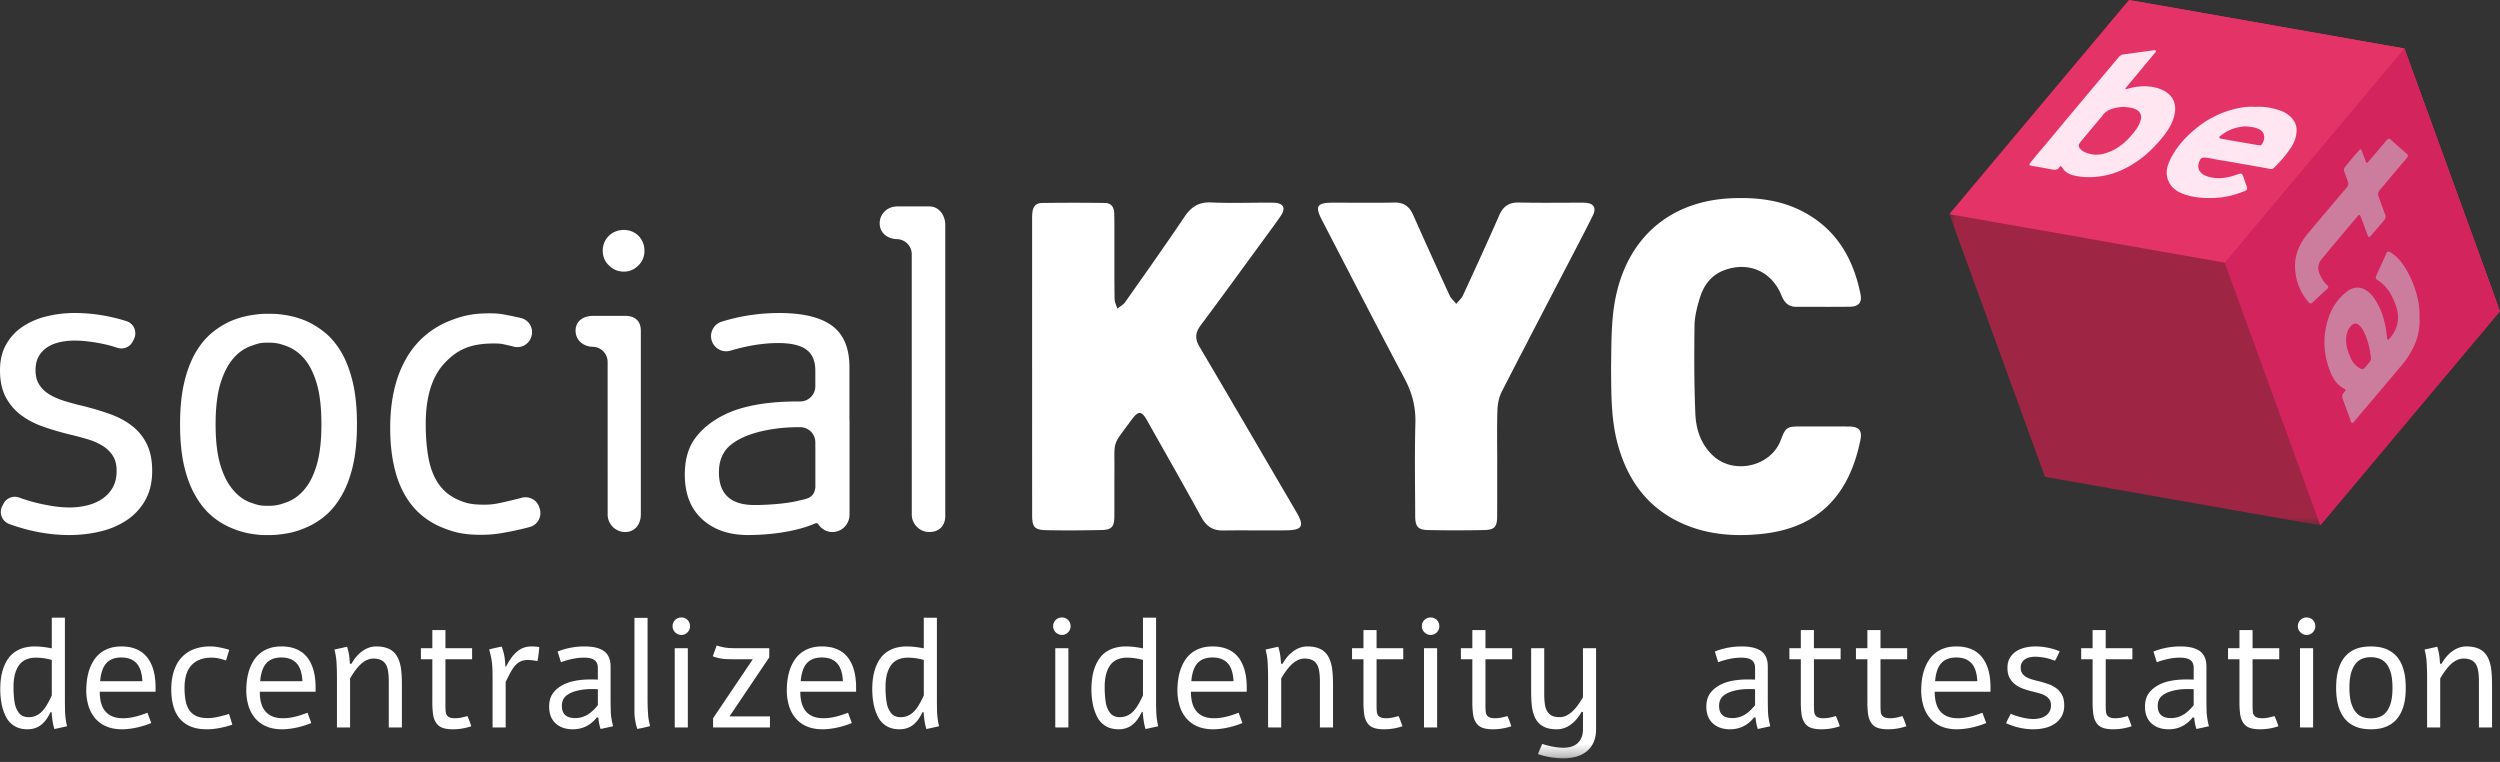 <svg width="210" height="64" xmlns="http://www.w3.org/2000/svg" xmlns:xlink="http://www.w3.org/1999/xlink"><rect width="100%" height="100%" fill="#333333" stroke="none"/><defs><path id="a" d="M0 0h46.253v44.134H0z"/><path id="c" d="M0 0h31.158v26.145H0z"/><path id="e" d="M0 63.7h210V0H0z"/></defs><g fill="none" fill-rule="evenodd"><path d="M6.297 26.293c.938 0 1.879.098 2.822.292.524.108 1.027.24 1.51.393a1.071 1.071 0 0 1 .626 1.494c-.034.072-.07.143-.105.214-.241.475-.796.696-1.302.527l-.111-.037a10.22 10.22 0 0 0-1.098-.292c-.384-.08-.778-.146-1.184-.197a9.507 9.507 0 0 0-1.193-.077c-.423 0-.832.042-1.226.128a3.165 3.165 0 0 0-1.047.42 2.223 2.223 0 0 0-.73.764c-.182.315-.274.707-.274 1.175 0 .481.103.884.31 1.21.205.326.486.598.84.815.354.218.77.4 1.244.549.474.149.98.286 1.518.412.835.206 1.613.437 2.334.695.72.257 1.344.592 1.87 1.004.526.411.938.92 1.235 1.527.298.606.447 1.355.447 2.247 0 .938-.187 1.745-.558 2.42a4.863 4.863 0 0 1-1.51 1.672c-.635.44-1.376.767-2.222.978-.847.212-1.75.318-2.711.318-.503 0-1.021-.032-1.553-.095a14.63 14.63 0 0 1-1.578-.274 15.712 15.712 0 0 1-1.868-.555 1.076 1.076 0 0 1-.602-1.49l.016-.032.098-.19a1.07 1.07 0 0 1 1.315-.513 13.696 13.696 0 0 0 1.65.49c.446.102.886.185 1.32.248.436.063.853.094 1.253.094.504 0 .993-.057 1.468-.171a3.947 3.947 0 0 0 1.269-.54 2.79 2.79 0 0 0 .892-.953c.223-.389.335-.858.335-1.407 0-.515-.106-.937-.318-1.27a2.686 2.686 0 0 0-.849-.832 5.086 5.086 0 0 0-1.244-.549 26.959 26.959 0 0 0-1.5-.403c-.802-.194-1.56-.417-2.274-.669a6.74 6.74 0 0 1-1.87-.986 4.503 4.503 0 0 1-1.27-1.51C.157 32.736 0 31.99 0 31.096c0-.834.172-1.555.515-2.161a4.373 4.373 0 0 1 1.381-1.493 6.263 6.263 0 0 1 2.007-.866 9.893 9.893 0 0 1 2.394-.284M22.5 28.783c-.651 0-.835.072-1.412.278-.578.205-1.085.566-1.519 1.08-.446.527-.8 1.23-1.064 2.11-.263.882-.394 2.014-.394 3.398 0 1.372.131 2.502.394 3.388.263.887.618 1.588 1.064 2.102.434.526.94.89 1.519 1.09.577.2.76.26 1.413.26.663 0 .915-.072 1.504-.272.59-.2 1.107-.563 1.553-1.09.446-.515.798-1.215 1.055-2.102.257-.886.386-2.016.386-3.388 0-1.384-.129-2.516-.386-3.398-.257-.88-.61-1.583-1.055-2.11-.446-.515-.964-.875-1.553-1.08-.589-.206-.84-.266-1.504-.266m0-2.423c.56 0 .77.003 1.375.09a7.39 7.39 0 0 1 1.785.488 6.886 6.886 0 0 1 1.656 1.02c.52.43.98.987 1.38 1.674.4.697.715 1.536.945 2.513.228.978.343 2.142.343 3.492s-.115 2.513-.343 3.491c-.23.979-.544 1.81-.944 2.497-.4.698-.861 1.264-1.381 1.698a6.334 6.334 0 0 1-1.656 1.012 6.956 6.956 0 0 1-1.785.507c-.606.086-.804.104-1.364.104-.55 0-.704-.006-1.305-.092a6.957 6.957 0 0 1-1.775-.506 6.201 6.201 0 0 1-1.648-1.013c-.514-.434-.972-1-1.372-1.698-.4-.686-.715-1.519-.944-2.496-.228-.979-.343-2.142-.343-3.492s.115-2.514.343-3.492c.23-.978.544-1.815.944-2.513.4-.687.858-1.244 1.372-1.673a6.732 6.732 0 0 1 1.648-1.02 7.402 7.402 0 0 1 1.767-.49c.595-.086.741-.101 1.302-.101M45.34 42.74c.2.648-.17 1.342-.825 1.523-.54.148-1.098.278-1.676.389-1.013.194-1.534.27-2.438.27-1.373 0-2.174-.178-3.181-.579-1.007-.4-1.839-.983-2.496-1.75-.658-.766-1.147-1.707-1.467-2.822-.32-1.115-.48-2.388-.48-3.818 0-1.555.197-2.934.591-4.135.395-1.2.967-2.21 1.716-3.028a7.248 7.248 0 0 1 2.745-1.862c1.081-.423 1.916-.607 3.289-.607.698 0 .974.044 1.695.187.317.063.636.133.957.21.677.163 1.073.87.869 1.535l-.015.05a1.22 1.22 0 0 1-1.485.812 15.13 15.13 0 0 0-.523-.128c-.51-.114-.609-.134-1.17-.134-1.944 0-3.053.526-4.106 1.653-1.052 1.126-1.578 2.828-1.578 5.104 0 1.064.077 2.016.231 2.857.155.84.43 1.555.824 2.144.395.59.932 1.038 1.613 1.347.68.31 1.172.434 2.225.434.686 0 .977-.059 1.772-.236.454-.102.924-.217 1.41-.346a1.212 1.212 0 0 1 1.467.814l.036.115ZM78.066 17.34H75.37c-.815 0-1.476.601-1.476 1.416 0 .794.63 1.297 1.416 1.33l.005.001c.705 0 1.279.577 1.272 1.282l.002 21.846c0 .815.661 1.476 1.476 1.476s1.336-.522 1.336-1.336v-24.46c0-.814-.521-1.555-1.336-1.555M67.005 42.074c-1.018.248-2.602.348-3.631.348-1.99 0-2.985-.915-2.985-2.746 0-1.018.346-1.798 1.038-2.342.692-.543 1.667-.94 2.925-1.192a14.031 14.031 0 0 1 2.78-.257h.091c.698 0 1.264.567 1.264 1.265v.535h.004v3.257c-.112.946-.781.96-1.486 1.132m4.348-6.8V30.84c0-1.704-.555-2.91-1.665-3.62-.972-.618-2.38-.926-4.22-.926-1.673 0-3.287.241-4.844.725a1.272 1.272 0 0 0 .751 2.431c1.429-.423 2.759-.634 3.99-.634 1.074 0 1.864.182 2.367.549.503.366.755.96.755 1.784v1.302c0 .706-.577 1.279-1.282 1.272h-.193c-2.757 0-4.902.418-6.434 1.252-.973.526-1.725 1.173-2.257 1.94-.532.765-.798 1.75-.798 2.95 0 1.613.487 2.863 1.459 3.749.972.886 2.259 1.33 3.86 1.33 1.539 0 3.87-.216 5.6-.962.127-.054.202-.033.272.017.254.414.7.692 1.212.692.792 0 1.435-.66 1.435-1.476v-7.852c0-.03-.007-.059-.008-.09M52.519 26.532h-2.695c-.815 0-1.476.43-1.476 1.244 0 .794.632 1.322 1.418 1.355h.003c.706 0 1.279.577 1.272 1.283l.002 12.801c0 .815.661 1.476 1.476 1.476s1.311-.66 1.311-1.476V27.776c0-.814-.496-1.244-1.311-1.244M52.406 22.816c.468 0 .876-.173 1.223-.52.336-.336.504-.749.504-1.238 0-.48-.168-.897-.504-1.254a1.726 1.726 0 0 0-1.223-.489c-.49 0-.908.163-1.254.489a1.71 1.71 0 0 0-.52 1.254c0 .5.173.912.52 1.238.346.347.764.52 1.254.52M86.697 30.754l.001-12.056c0-.279-.007-.56.022-.835.053-.524.297-.806.815-.813 1.757-.023 3.515-.024 5.272 0 .522.007.772.315.788.883.023.786.013 1.574.014 2.361.003 1.608-.007 3.216.016 4.822.004.272.15.54.23.811.22-.177.495-.315.651-.537 1.683-2.387 3.37-4.772 5.002-7.194.56-.83 1.2-1.238 2.234-1.19 1.557.071 3.12.018 4.68.018.198 0 .395-.002.591.006.811.037 1.023.443.557 1.123-.501.731-1.032 1.44-1.556 2.156-1.715 2.343-3.421 4.694-5.158 7.022-.453.606-.497 1.122-.102 1.79 2.73 4.618 5.428 9.256 8.138 13.886.689 1.176.522 1.52-.825 1.541-1.773.027-3.548-.015-5.322.014-.879.015-1.416-.357-1.835-1.121-1.482-2.704-3.014-5.383-4.526-8.07-.032-.058-.063-.116-.097-.172-.398-.655-.655-.673-1.13-.078a3.13 3.13 0 0 0-.09.119c-1.692 2.323-1.436 1.61-1.456 4.394-.01 1.263.004 2.526-.007 3.789-.006.817-.228 1.08-1.047 1.098-1.543.035-3.087.045-4.63.015-1.034-.02-1.226-.252-1.227-1.284-.004-4.166-.002-8.332-.002-12.498h-.001ZM135.331 30.763c.036-1.997-.01-3.998.423-5.972 1.084-4.941 4.623-7.923 9.702-8.138 2.08-.088 4.107.137 5.982 1.117 2.808 1.47 4.233 3.924 4.841 6.926.147.722-.152 1.06-.898 1.069-1.494.02-2.988.002-4.483.009-.678.003-1.02-.374-1.26-.968-.81-2-2.724-2.849-4.745-2.13-1.136.403-1.782 1.275-2.113 2.369-.226.747-.43 1.535-.44 2.308-.035 2.473-.034 4.95.07 7.42.055 1.287.457 2.519 1.442 3.465 1.736 1.67 4.88.98 5.73-1.259.418-1.097.5-1.156 1.69-1.157 1.346 0 2.693-.006 4.04.006.835.007 1.127.322.962 1.136-.958 4.722-3.613 7.445-8.437 7.9-2.094.199-4.172.065-6.154-.736-3.122-1.26-4.927-3.643-5.794-6.818-.533-1.954-.538-3.956-.557-5.956-.003-.197 0-.394 0-.59M125.763 38.887c0 1.492.005 2.984-.002 4.477-.004.886-.21 1.141-1.086 1.16-1.576.032-3.153.033-4.728 0-.845-.017-1.068-.294-1.07-1.184-.009-2.607-.053-5.216.015-7.821.035-1.343-.27-2.52-.9-3.703-2.349-4.417-4.633-8.868-6.937-13.309-.618-1.19-.442-1.48.892-1.482 1.725-.003 3.45.026 5.173-.011.813-.018 1.275.338 1.59 1.049a527.598 527.598 0 0 0 3.064 6.768c.12.26.367.461.554.69.19-.232.436-.438.558-.701 1.03-2.234 2.057-4.47 3.044-6.723.334-.762.818-1.104 1.664-1.085 1.74.04 3.481.011 5.222.014.197 0 .397 0 .589.038.515.104.67.468.399 1.023-.453.928-.932 1.844-1.409 2.761-2.087 4.018-4.188 8.028-6.25 12.058-.236.462-.345 1.03-.362 1.554-.048 1.474-.017 2.951-.017 4.427h-.003Z" fill="#FFF"/><g transform="translate(163.747)"><mask id="b" fill="#fff"><use xlink:href="#a"/></mask><path fill="#9E2544" mask="url(#b)" d="m38.22 4.078 8.033 22.067-15.095 17.989L8.03 40.056 0 17.989 15.094 0 38.22 4.077v.001z"/></g><g transform="translate(178.842)"><mask id="d" fill="#fff"><use xlink:href="#c"/></mask><path fill="#E43366" mask="url(#d)" d="m23.127 4.078 8.031 22.067-23.127-4.079L0 0l23.126 4.077v.001z"/></g><path fill="#E43366" d="m201.967 4.078-15.095 17.989-23.125-4.078L178.84 0z"/><path fill="#D3245E" d="m201.968 4.078 8.031 22.067-15.094 17.989-8.033-22.067 15.095-17.988z"/><path d="M178.401 8.973c-.14.015-.294.024-.446.047-.532.084-1.035.223-1.36.71-.076.115-.178.213-.267.32-.522.624-1.047 1.245-1.563 1.873-.214.26-.193.439.06.663.08.072.174.136.272.182.489.226 1 .284 1.524.164.976-.223 1.743-.782 2.386-1.525.34-.394.668-.8.81-1.318.105-.383-.028-.7-.378-.887-.32-.171-.677-.178-1.038-.229m.141-1.47c.364-.09.71-.193 1.066-.228.698-.07 1.385-.013 2.027.28.88.4 1.229 1.147 1.018 2.093-.164.735-.56 1.353-1.029 1.92-.57.692-1.197 1.333-1.928 1.859-1.092.784-2.29 1.317-3.643 1.43-.65.054-1.303.026-1.944-.142a1.438 1.438 0 0 1-.896-.66c-.071-.116-.136-.132-.206-.023-.178.277-.43.245-.7.193a80.95 80.95 0 0 0-1.666-.302c-.189-.033-.22-.082-.093-.244.488-.625 1.01-1.22 1.516-1.827.996-1.194 1.99-2.388 2.989-3.58.98-1.168 1.964-2.332 2.944-3.5a.585.585 0 0 1 .398-.204c.822-.111 1.643-.227 2.464-.34.077-.01.18-.047.227.027.059.095-.046.156-.1.22-.778.935-1.557 1.87-2.334 2.806-.046.054-.111.1-.11.222M188.653 10.615c-.825.041-1.522.297-2.125.792-.05.04-.121.08-.104.155.019.075.103.078.163.09.367.07.734.134 1.102.198.683.118 1.366.235 2.05.351.089.016.184.021.242-.06.29-.4.341-.992-.204-1.28-.368-.193-.774-.203-1.124-.246m.764-1.635c.675-.056 1.317.06 1.946.246.54.161 1.003.437 1.324.923.249.377.262.787.19 1.205-.107.62-.462 1.12-.836 1.602-.306.394-.64.763-.996 1.114a.383.383 0 0 1-.375.114c-1.492-.268-2.985-.537-4.481-.785-.346-.057-.684-.159-1.04-.164-.169-.003-.272.061-.349.209-.343.655-.041 1.16.606 1.37.808.265 1.612.157 2.397-.115.528-.182.523-.194.7.33.073.216.146.431.225.644.066.175.027.293-.154.368-.836.34-1.698.562-2.604.588-.75.022-1.496-.012-2.224-.223-.636-.186-1.214-.463-1.54-1.08-.337-.636-.213-1.28.073-1.884.495-1.045 1.258-1.886 2.142-2.618a8.178 8.178 0 0 1 3.459-1.71c.51-.113 1.026-.182 1.537-.134" fill="#FFE6F0"/><path d="M199.161 30.053c-.087-.771-.265-1.519-.614-2.219a1.533 1.533 0 0 0-.35-.492c-.25-.22-.457-.224-.695.012-.224.222-.334.504-.39.809-.128.694.082 1.327.362 1.945.135.296.327.547.6.732.35.238.449.223.715-.113.083-.103.163-.209.251-.308a.44.44 0 0 0 .121-.366m4.08-3.35c.072 1.603-.58 2.882-1.544 4.033-1.278 1.526-2.569 3.041-3.855 4.561l-.014.019c-.077.073-.126.213-.242.2-.128-.014-.121-.166-.157-.263-.208-.556-.406-1.117-.615-1.672-.086-.227-.108-.416.085-.618.2-.21.173-.222-.073-.362-.519-.297-.834-.77-1.053-1.308-.633-1.553-.695-3.13-.136-4.716a4.601 4.601 0 0 1 1.444-2.042c.743-.612 1.59-.464 2.249.388.578.747.87 1.616 1.056 2.53.059.291.084.587.126.88.01.066-.015.16.067.186.076.022.123-.057.167-.108.342-.39.576-.836.656-1.353.123-.797-.154-1.507-.498-2.2a3.236 3.236 0 0 0-1.186-1.329c-.154-.098-.191-.2-.114-.368.29-.624.57-1.25.854-1.878.075-.168.18-.19.333-.094.411.255.752.588 1.026.98a8.108 8.108 0 0 1 1.38 3.55c.048.344.05.686.043.984M192.783 22.385c-.017-1.121.458-2.04 1.158-2.869 1.052-1.246 2.103-2.494 3.16-3.737.158-.186.207-.36.104-.594-.113-.256-.19-.529-.288-.793-.043-.12-.04-.223.042-.329.388-.499.8-.979 1.221-1.45.117-.132.176-.042.216.063.108.276.206.557.313.833.088.224.113.223.268.04.494-.583.992-1.163 1.483-1.75.138-.163.243-.19.417-.027.408.385.838.749 1.263 1.116.155.134.163.233.019.401-.758.883-1.494 1.783-2.252 2.665-.163.19-.178.361-.098.577.181.483.346.972.535 1.452.086.219.048.385-.101.556-.366.416-.723.84-1.084 1.26-.144.168-.205.159-.283-.051-.181-.484-.354-.969-.535-1.452-.113-.3-.148-.308-.352-.07a337.312 337.312 0 0 0-2.964 3.533c-.31.378-.37.794-.176 1.25.153.356.348.683.632.948.129.12.124.204-.007.321-.406.365-.808.736-1.201 1.114-.16.153-.269.105-.387-.038-.711-.862-1.086-1.848-1.103-2.969" fill="#CC7D9D"/><path d="M4.35 58.411v-2.977a5.226 5.226 0 0 0-1.33-.192c-.347 0-.644.063-.894.189a1.43 1.43 0 0 0-.586.531c-.14.229-.243.484-.307.766a4.292 4.292 0 0 0-.096.947 8.158 8.158 0 0 0 .073 1.22c.028.211.072.391.132.54.06.15.134.29.224.417.09.128.206.225.349.291.143.066.308.1.496.1.452 0 .845-.182 1.178-.545.24-.265.493-.693.762-1.287Zm0-6.524h1.102v6.704c0 .75.01 1.244.032 1.478.021.291.07.602.147.936l-1.063.236a4.845 4.845 0 0 1-.16-.723 6.349 6.349 0 0 1-.07-.692h-.096c-.222.461-.467.8-.736 1.019-.325.277-.726.415-1.204.415-.418 0-.779-.09-1.082-.272a1.87 1.87 0 0 1-.707-.758 4.055 4.055 0 0 1-.372-1.07 6.476 6.476 0 0 1-.118-1.286c0-.53.054-1.006.163-1.428.109-.423.276-.797.503-1.124.226-.327.529-.579.909-.755.38-.177.826-.266 1.338-.266.4 0 .873.053 1.415.16v-2.574ZM11.96 57.22c-.035-.691-.2-1.196-.497-1.514-.297-.318-.72-.477-1.271-.477-.55 0-.97.16-1.258.477-.288.318-.462.823-.522 1.515h3.547Zm.748 3.515a7.576 7.576 0 0 1-1.335.404c-.416.08-.788.121-1.117.121-.503 0-.943-.08-1.32-.24A2.516 2.516 0 0 1 8 60.346a2.891 2.891 0 0 1-.563-1.04 4.463 4.463 0 0 1-.19-1.335c0-.3.022-.598.065-.897.042-.298.11-.583.204-.854.094-.272.217-.524.369-.76.151-.234.336-.437.554-.607.218-.171.47-.305.762-.404.29-.098.62-.147.992-.147.952 0 1.669.298 2.151.893.483.596.724 1.448.724 2.558v.352H8.38c0 .359.038.676.115.951.077.275.196.508.356.698.16.19.362.334.608.432.246.098.537.147.874.147.188 0 .374-.014.56-.041a5.33 5.33 0 0 0 .541-.11 6.3 6.3 0 0 0 .503-.15c.16-.055.31-.108.45-.16l.321.864ZM19.516 60.87c-.333.115-.688.21-1.066.282a5.717 5.717 0 0 1-1.072.109c-.513 0-.957-.075-1.332-.224a2.35 2.35 0 0 1-.932-.654 2.746 2.746 0 0 1-.547-1.053c-.12-.416-.18-.89-.18-1.424 0-.58.074-1.095.222-1.543.147-.448.36-.826.64-1.13a2.7 2.7 0 0 1 1.024-.695 3.747 3.747 0 0 1 1.374-.237c.26 0 .525.026.793.08.27.054.542.12.82.202l-.275.896a6.785 6.785 0 0 0-.618-.173 2.735 2.735 0 0 0-.6-.064c-.725 0-1.283.21-1.676.631-.393.42-.59 1.055-.59 1.904 0 .398.03.753.087 1.067.058.313.16.58.307.8.148.22.348.387.602.503.254.115.577.172.97.172.256 0 .532-.032.83-.099.296-.066.611-.148.944-.246l.275.896ZM25.402 57.22c-.034-.691-.2-1.196-.496-1.514-.297-.318-.72-.477-1.271-.477-.551 0-.97.16-1.259.477-.287.318-.461.823-.521 1.515h3.547Zm.749 3.515a7.576 7.576 0 0 1-1.335.404c-.416.08-.788.121-1.117.121-.504 0-.944-.08-1.32-.24a2.516 2.516 0 0 1-.937-.675 2.891 2.891 0 0 1-.564-1.04 4.463 4.463 0 0 1-.189-1.335c0-.3.022-.598.064-.897.043-.298.111-.583.205-.854.094-.272.217-.524.368-.76.152-.234.337-.437.554-.607.218-.171.472-.305.762-.404.29-.098.622-.147.993-.147.952 0 1.668.298 2.15.893.483.596.725 1.448.725 2.558v.352h-4.687c0 .359.038.676.115.951.077.275.195.508.355.698.16.19.363.334.608.432.246.098.538.147.875.147.188 0 .374-.014.56-.041a5.33 5.33 0 0 0 .54-.11 6.3 6.3 0 0 0 .503-.15c.16-.055.31-.108.452-.16l.32.864ZM28.093 54.563l1.063-.237c.08.257.138.504.173.743.016.116.038.344.063.685h.135c.235-.43.525-.774.87-1.03.381-.282.782-.423 1.205-.423.636 0 1.12.154 1.453.46.285.261.484.66.595 1.198.073.368.11.914.11 1.64v3.508h-1.102v-3.816c0-.636-.062-1.09-.186-1.364-.183-.405-.553-.608-1.107-.608-.393 0-.777.188-1.153.563-.252.252-.52.621-.806 1.108v4.117h-1.102V57.01c0-.576-.015-1.073-.045-1.492a5.59 5.59 0 0 0-.166-.954M36.316 52.924h1.101v1.524h2.24v.929h-2.24v3.822c0 .256.007.451.022.586a.62.62 0 0 0 .112.317c.111.153.335.23.673.23.187 0 .368-.019.544-.058.18-.038.343-.08.493-.127.12.26.228.546.326.858a4.729 4.729 0 0 1-1.523.255c-.372 0-.67-.041-.893-.124a1.074 1.074 0 0 1-.529-.407 1.715 1.715 0 0 1-.262-.704 7.783 7.783 0 0 1-.064-1.133v-3.515h-.96v-.929h.96v-1.524ZM42.515 55.991a5.47 5.47 0 0 1 .426-.717c.151-.213.319-.394.502-.544.167-.145.35-.253.551-.324.201-.07.43-.105.685-.105.086 0 .185.004.298.013.113.008.221.023.323.044-.017.214-.037.414-.06.602a7.86 7.86 0 0 1-.093.57 7.24 7.24 0 0 0-.586-.083 1.969 1.969 0 0 0-.503.013 1.3 1.3 0 0 0-.49.189 1.638 1.638 0 0 0-.384.365 3.66 3.66 0 0 0-.342.544c-.111.211-.233.453-.365.726v3.823h-1.101v-4.104c0-.269-.004-.506-.01-.71-.006-.206-.02-.401-.038-.587a5.311 5.311 0 0 0-.087-.55 8.592 8.592 0 0 0-.154-.605 18.16 18.16 0 0 1 1.057-.237c.06.17.108.322.144.455a4.102 4.102 0 0 1 .134.771l.036.451h.057ZM50.22 59.237v-1.344a7.172 7.172 0 0 0-.506-.013c-.376 0-.721.032-1.038.096-.47.094-.833.243-1.091.445-.258.203-.388.494-.388.874 0 .683.372 1.025 1.114 1.025.385 0 .743-.103 1.076-.308.273-.17.55-.429.832-.775m-3.098-3.61-.282-.897a6.037 6.037 0 0 1 2.253-.429c.688 0 1.213.115 1.575.346.414.264.622.715.622 1.35v2.62c0 .35.004.708.013 1.075.003.218.025.444.064.678.034.223.078.433.134.635l-1.05.23a3.788 3.788 0 0 1-.186-.96l-.128-.013c-.529.666-1.204.998-2.023.998-.598 0-1.078-.165-1.44-.496-.363-.33-.545-.797-.545-1.399 0-.448.1-.815.298-1.1.198-.287.48-.528.842-.724.572-.312 1.372-.468 2.4-.468.137 0 .32.004.551.013v-.973c0-.308-.093-.53-.281-.666-.188-.137-.483-.205-.884-.205-.585 0-1.23.128-1.933.384M54.396 58.52a19.332 19.332 0 0 0 .045 1.505c.012.179.033.341.06.487.028.145.064.305.106.48-.18.047-.359.09-.538.13-.18.041-.358.077-.538.107a5.503 5.503 0 0 1-.182-.762 4.348 4.348 0 0 1-.055-.679V51.9h1.102v6.62Z" fill="#FFF"/><mask id="f" fill="#fff"><use xlink:href="#e"/></mask><path d="M56.677 61.107h1.101v-6.659h-1.1v6.66Zm.563-9.239c.196 0 .368.068.512.205a.74.74 0 0 1 .212.525c0 .205-.07.378-.212.518a.7.7 0 0 1-.512.218.715.715 0 0 1-.525-.218.682.682 0 0 1-.218-.518c0-.205.073-.38.218-.525a.738.738 0 0 1 .525-.205ZM61.634 55.377c-.175 0-.335-.003-.48-.007a5.155 5.155 0 0 1-.42-.028 3.28 3.28 0 0 1-.41-.074 4.386 4.386 0 0 1-.45-.141l.163-.448c.054-.145.108-.299.163-.461.17.055.323.098.455.128s.262.052.39.067c.128.015.26.025.397.029s.299.006.487.006h2.689v.769l-3.342 4.962h3.4v.928h-4.777v-.775l3.336-4.955h-1.6ZM70.805 57.22c-.035-.691-.2-1.196-.496-1.514-.297-.318-.72-.477-1.272-.477-.55 0-.97.16-1.258.477-.288.318-.461.823-.521 1.515h3.547Zm.749 3.515a7.576 7.576 0 0 1-1.335.404c-.416.08-.789.121-1.118.121-.503 0-.943-.08-1.318-.24a2.516 2.516 0 0 1-.938-.675 2.891 2.891 0 0 1-.564-1.04 4.463 4.463 0 0 1-.189-1.335c0-.3.022-.598.064-.897.043-.298.111-.583.205-.854.094-.272.217-.524.368-.76.152-.234.337-.437.554-.607.218-.171.472-.305.762-.404.29-.098.621-.147.992-.147.953 0 1.67.298 2.152.893.482.596.724 1.448.724 2.558v.352h-4.687c0 .359.038.676.115.951.077.275.195.508.355.698.16.19.363.334.608.432.246.098.537.147.874.147.189 0 .375-.014.56-.041a5.33 5.33 0 0 0 .542-.11 6.3 6.3 0 0 0 .502-.15c.16-.055.31-.108.452-.16l.32.864ZM77.6 58.411v-2.977a5.226 5.226 0 0 0-1.332-.192c-.346 0-.644.063-.893.189a1.43 1.43 0 0 0-.586.531c-.14.229-.243.484-.307.766a4.292 4.292 0 0 0-.096.947 8.158 8.158 0 0 0 .073 1.22c.028.211.072.391.132.54.06.15.134.29.224.417.09.128.206.225.349.291.143.066.308.1.496.1.452 0 .845-.182 1.178-.545.24-.265.493-.693.762-1.287Zm0-6.524H78.7v6.704c0 .75.01 1.244.032 1.478.021.291.07.602.147.936l-1.063.236a4.845 4.845 0 0 1-.16-.723 6.349 6.349 0 0 1-.07-.692h-.096c-.222.461-.468.8-.736 1.019-.325.277-.726.415-1.204.415-.418 0-.779-.09-1.082-.272a1.87 1.87 0 0 1-.708-.758 4.055 4.055 0 0 1-.371-1.07 6.476 6.476 0 0 1-.119-1.286c0-.53.055-1.006.164-1.428.109-.423.276-.797.502-1.124.227-.327.53-.579.91-.755.38-.177.825-.266 1.338-.266.4 0 .873.053 1.415.16v-2.574ZM88.643 61.107h1.102v-6.659h-1.102v6.66Zm.564-9.239c.196 0 .367.068.512.205a.74.74 0 0 1 .211.525c0 .205-.07.378-.211.518a.7.7 0 0 1-.512.218.715.715 0 0 1-.525-.218.682.682 0 0 1-.218-.518c0-.205.073-.38.218-.525a.737.737 0 0 1 .525-.205ZM96.009 58.411v-2.977a5.226 5.226 0 0 0-1.332-.192c-.346 0-.644.063-.893.189a1.43 1.43 0 0 0-.586.531c-.14.229-.243.484-.308.766a4.292 4.292 0 0 0-.095.947 8.158 8.158 0 0 0 .073 1.22c.028.211.071.391.132.54.06.15.134.29.224.417.09.128.205.225.349.291.143.066.308.1.496.1.452 0 .845-.182 1.178-.545.24-.265.493-.693.762-1.287Zm0-6.524h1.101v6.704c0 .75.01 1.244.032 1.478.021.291.07.602.147.936l-1.063.236a4.845 4.845 0 0 1-.16-.723 6.349 6.349 0 0 1-.07-.692H95.9c-.222.461-.468.8-.736 1.019-.325.277-.726.415-1.204.415-.419 0-.779-.09-1.082-.272a1.87 1.87 0 0 1-.708-.758 4.055 4.055 0 0 1-.371-1.07 6.476 6.476 0 0 1-.119-1.286c0-.53.055-1.006.164-1.428.108-.423.276-.797.502-1.124.227-.327.53-.579.91-.755.38-.177.825-.266 1.338-.266.4 0 .873.053 1.415.16v-2.574ZM103.617 57.22c-.035-.691-.2-1.196-.496-1.514-.297-.318-.72-.477-1.271-.477-.551 0-.97.16-1.259.477-.287.318-.461.823-.521 1.515h3.547Zm.749 3.515a7.576 7.576 0 0 1-1.335.404c-.416.08-.788.121-1.117.121-.504 0-.944-.08-1.32-.24a2.516 2.516 0 0 1-.937-.675 2.891 2.891 0 0 1-.564-1.04 4.463 4.463 0 0 1-.189-1.335c0-.3.022-.598.064-.897.043-.298.111-.583.205-.854.094-.272.217-.524.368-.76.152-.234.337-.437.554-.607.218-.171.472-.305.762-.404.29-.098.622-.147.993-.147.952 0 1.668.298 2.151.893.482.596.724 1.448.724 2.558v.352h-4.687c0 .359.038.676.115.951.077.275.195.508.355.698.16.19.363.334.608.432.246.098.538.147.875.147.188 0 .374-.014.56-.041a5.33 5.33 0 0 0 .54-.11 6.3 6.3 0 0 0 .503-.15c.16-.055.31-.108.452-.16l.32.864ZM106.308 54.563l1.062-.237c.082.257.139.504.174.743.016.116.038.344.064.685h.134c.235-.43.525-.774.87-1.03.381-.282.782-.423 1.205-.423.636 0 1.12.154 1.453.46.285.261.484.66.595 1.198.073.368.11.914.11 1.64v3.508h-1.102v-3.816c0-.636-.062-1.09-.186-1.364-.183-.405-.552-.608-1.107-.608-.393 0-.777.188-1.153.563-.252.252-.52.621-.806 1.108v4.117h-1.102V57.01c0-.576-.015-1.073-.045-1.492a5.59 5.59 0 0 0-.166-.954M114.53 52.924h1.102v1.524h2.24v.929h-2.24v3.822c0 .256.007.451.022.586a.62.62 0 0 0 .112.317c.111.153.335.23.673.23.187 0 .369-.019.544-.058.18-.038.343-.08.493-.127.12.26.228.546.326.858a4.729 4.729 0 0 1-1.523.255c-.372 0-.67-.041-.893-.124a1.074 1.074 0 0 1-.529-.407 1.721 1.721 0 0 1-.262-.704 7.783 7.783 0 0 1-.064-1.133v-3.515h-.96v-.929h.96v-1.524ZM119.616 61.107h1.101v-6.659h-1.101v6.66Zm.564-9.239c.196 0 .367.068.512.205a.74.74 0 0 1 .211.525c0 .205-.07.378-.211.518a.7.7 0 0 1-.512.218.715.715 0 0 1-.525-.218.682.682 0 0 1-.218-.518c0-.205.073-.38.218-.525a.737.737 0 0 1 .525-.205ZM123.677 52.924h1.102v1.524h2.24v.929h-2.24v3.822c0 .256.007.451.022.586a.62.62 0 0 0 .112.317c.111.153.335.23.672.23.188 0 .37-.019.545-.058.179-.038.343-.08.492-.127.12.26.229.546.327.858a4.729 4.729 0 0 1-1.524.255c-.371 0-.669-.041-.893-.124a1.074 1.074 0 0 1-.528-.407 1.721 1.721 0 0 1-.263-.704 7.783 7.783 0 0 1-.064-1.133v-3.515h-.96v-.929h.96v-1.524ZM134.07 54.448v6.806c0 .423-.069.788-.208 1.095-.138.307-.33.561-.576.762-.245.2-.537.349-.873.445a4.026 4.026 0 0 1-1.102.144 6.798 6.798 0 0 1-2.12-.352c.056-.15.114-.294.174-.435l.179-.423a7.133 7.133 0 0 0 .823.215c.16.031.324.057.492.076.17.02.333.029.49.029.248 0 .472-.033.673-.099.2-.067.37-.166.512-.298a1.3 1.3 0 0 0 .323-.49c.075-.194.112-.417.112-.669v-1.447h-.121c-.112.201-.24.39-.385.567a2.78 2.78 0 0 1-.48.464 2.188 2.188 0 0 1-.566.31 1.846 1.846 0 0 1-.644.113c-.311 0-.582-.035-.813-.106a1.657 1.657 0 0 1-.592-.314 1.635 1.635 0 0 1-.404-.518 2.842 2.842 0 0 1-.24-.72 5.4 5.4 0 0 1-.09-.782c-.012-.277-.018-.563-.018-.858v-3.515h1.1v3.823c0 .277.014.536.04.778.025.24.081.45.169.627a.973.973 0 0 0 .387.416c.17.1.404.15.698.15.218 0 .423-.051.615-.156a2.31 2.31 0 0 0 .531-.4 3.76 3.76 0 0 0 .445-.538c.134-.196.257-.389.368-.576v-4.124h1.102ZM147.426 59.237v-1.344a7.172 7.172 0 0 0-.506-.013c-.376 0-.721.032-1.038.096-.47.094-.833.243-1.091.445-.258.203-.388.494-.388.874 0 .683.372 1.025 1.114 1.025.385 0 .743-.103 1.076-.308.273-.17.55-.429.833-.775m-3.1-3.61-.281-.897a6.037 6.037 0 0 1 2.254-.429c.687 0 1.212.115 1.575.346.413.264.62.715.62 1.35v2.62c0 .35.005.708.014 1.075.003.218.025.444.064.678.034.223.079.433.134.635l-1.05.23a3.788 3.788 0 0 1-.186-.96l-.128-.013c-.529.666-1.204.998-2.023.998-.598 0-1.078-.165-1.44-.496-.363-.33-.545-.797-.545-1.399 0-.448.1-.815.298-1.1.198-.287.48-.528.842-.724.572-.312 1.372-.468 2.4-.468.138 0 .321.004.552.013v-.973c0-.308-.094-.53-.282-.666-.188-.137-.483-.205-.884-.205-.584 0-1.229.128-1.933.384M151.269 52.924h1.101v1.524h2.241v.929h-2.24v3.822c0 .256.007.451.022.586a.62.62 0 0 0 .112.317c.11.153.335.23.672.23.188 0 .369-.019.544-.058.18-.038.344-.08.493-.127.12.26.228.546.327.858a4.729 4.729 0 0 1-1.524.255c-.371 0-.67-.041-.893-.124a1.074 1.074 0 0 1-.528-.407 1.721 1.721 0 0 1-.263-.704 7.783 7.783 0 0 1-.064-1.133v-3.515h-.96v-.929h.96v-1.524ZM156.86 52.924h1.102v1.524h2.24v.929h-2.24v3.822c0 .256.007.451.022.586a.62.62 0 0 0 .112.317c.111.153.335.23.672.23.188 0 .37-.019.545-.058.179-.038.343-.08.492-.127.12.26.229.546.327.858a4.729 4.729 0 0 1-1.524.255c-.371 0-.669-.041-.893-.124a1.074 1.074 0 0 1-.528-.407 1.721 1.721 0 0 1-.263-.704 7.783 7.783 0 0 1-.064-1.133v-3.515h-.96v-.929h.96v-1.524ZM166.095 57.22c-.034-.691-.2-1.196-.496-1.514-.297-.318-.72-.477-1.272-.477-.55 0-.97.16-1.258.477-.288.318-.461.823-.521 1.515h3.547Zm.749 3.515a7.576 7.576 0 0 1-1.335.404c-.416.08-.789.121-1.118.121-.503 0-.943-.08-1.318-.24a2.516 2.516 0 0 1-.938-.675 2.891 2.891 0 0 1-.564-1.04 4.463 4.463 0 0 1-.189-1.335c0-.3.022-.598.064-.897.043-.298.111-.583.205-.854.094-.272.217-.524.368-.76.152-.234.337-.437.554-.607.218-.171.472-.305.762-.404.29-.098.621-.147.992-.147.952 0 1.67.298 2.152.893.482.596.724 1.448.724 2.558v.352h-4.687c0 .359.038.676.115.951.077.275.195.508.355.698.16.19.363.334.608.432.246.098.537.147.874.147.188 0 .375-.014.56-.041a5.33 5.33 0 0 0 .542-.11 6.3 6.3 0 0 0 .502-.15c.16-.055.31-.108.452-.16l.32.864ZM170.975 54.3c.35 0 .701.037 1.054.11.352.072.68.173.982.3-.06.137-.121.272-.185.404a4.797 4.797 0 0 1-.212.39 5.88 5.88 0 0 0-.355-.127 3.75 3.75 0 0 0-.41-.11 5.628 5.628 0 0 0-.442-.073 3.55 3.55 0 0 0-.444-.029c-.158 0-.311.016-.458.048a1.177 1.177 0 0 0-.39.157.83.83 0 0 0-.273.285.862.862 0 0 0-.102.439c0 .179.038.33.115.451a.955.955 0 0 0 .313.304c.133.081.288.15.465.205.177.055.366.107.566.154.312.076.602.163.871.26.269.095.502.22.698.374.196.153.35.343.46.57.112.226.167.505.167.838 0 .35-.07.65-.208.903-.138.252-.326.46-.563.624a2.517 2.517 0 0 1-.83.365 4.164 4.164 0 0 1-1.01.119 5.43 5.43 0 0 1-1.741-.301 5.435 5.435 0 0 1-.533-.212c.06-.136.123-.27.19-.4.066-.13.135-.259.207-.387.141.06.29.116.449.17a5.997 5.997 0 0 0 .98.23c.161.023.317.035.467.035.187 0 .37-.021.547-.064a1.47 1.47 0 0 0 .474-.201c.138-.092.25-.211.332-.356.084-.145.126-.32.126-.525 0-.192-.04-.35-.119-.474a1.002 1.002 0 0 0-.317-.31 1.878 1.878 0 0 0-.464-.205 9.934 9.934 0 0 0-.56-.15 8.784 8.784 0 0 1-.849-.25 2.516 2.516 0 0 1-.698-.369 1.682 1.682 0 0 1-.473-.563c-.118-.224-.176-.502-.176-.835 0-.312.064-.58.191-.807.129-.226.3-.412.516-.557.215-.145.465-.253.75-.324.283-.07.581-.105.892-.105M175.78 52.924h1.1v1.524h2.241v.929h-2.24v3.822c0 .256.006.451.022.586a.62.62 0 0 0 .112.317c.11.153.335.23.672.23.188 0 .369-.019.544-.058.18-.038.344-.08.493-.127.12.26.228.546.327.858a4.729 4.729 0 0 1-1.524.255c-.371 0-.669-.041-.893-.124a1.074 1.074 0 0 1-.528-.407 1.721 1.721 0 0 1-.263-.704 7.783 7.783 0 0 1-.064-1.133v-3.515h-.96v-.929h.96v-1.524ZM184.27 59.237v-1.344a7.172 7.172 0 0 0-.505-.013c-.375 0-.721.032-1.037.096-.47.094-.833.243-1.092.445-.258.203-.387.494-.387.874 0 .683.371 1.025 1.114 1.025.384 0 .743-.103 1.075-.308.273-.17.551-.429.833-.775m-3.099-3.61-.282-.897a6.037 6.037 0 0 1 2.254-.429c.687 0 1.212.115 1.575.346.414.264.621.715.621 1.35v2.62c0 .35.004.708.013 1.075.004.218.026.444.064.678.034.223.079.433.134.635l-1.05.23a3.788 3.788 0 0 1-.185-.96l-.128-.013c-.53.666-1.204.998-2.024.998-.597 0-1.078-.165-1.44-.496-.363-.33-.544-.797-.544-1.399 0-.448.099-.815.297-1.1.199-.287.48-.528.842-.724.572-.312 1.373-.468 2.401-.468.137 0 .32.004.55.013v-.973c0-.308-.093-.53-.281-.666-.188-.137-.483-.205-.883-.205-.585 0-1.23.128-1.934.384M188.114 52.924h1.102v1.524h2.24v.929h-2.24v3.822c0 .256.007.451.022.586a.62.62 0 0 0 .112.317c.111.153.335.23.672.23.188 0 .37-.019.545-.058.179-.038.343-.08.492-.127.12.26.229.546.327.858a4.729 4.729 0 0 1-1.524.255c-.371 0-.669-.041-.893-.124a1.074 1.074 0 0 1-.528-.407 1.721 1.721 0 0 1-.263-.704 7.783 7.783 0 0 1-.064-1.133v-3.515h-.96v-.929h.96v-1.524ZM193.2 61.107h1.101v-6.659H193.2v6.66Zm.563-9.239c.196 0 .368.068.513.205.14.15.21.324.21.525 0 .205-.07.378-.21.518a.702.702 0 0 1-.513.218.715.715 0 0 1-.525-.218.682.682 0 0 1-.218-.518c0-.205.073-.38.218-.525a.738.738 0 0 1 .525-.205ZM199.15 55.204c-.243 0-.473.038-.689.115a1.321 1.321 0 0 0-.566.403c-.167.197-.299.459-.397.788-.098.328-.147.751-.147 1.267 0 .513.049.935.147 1.265.098.33.23.592.397.785.162.196.351.331.566.406.216.075.446.112.689.112.247 0 .48-.037.7-.112.22-.075.414-.21.58-.406.167-.193.298-.454.394-.785.096-.33.144-.752.144-1.265 0-.516-.048-.939-.144-1.267-.096-.33-.227-.591-.394-.788a1.353 1.353 0 0 0-.58-.403 2.105 2.105 0 0 0-.7-.115m0-.903c.209 0 .426.016.653.048.226.032.448.093.665.182.218.094.424.221.618.382.195.16.366.368.516.623.15.26.266.574.352.938.086.365.128.8.128 1.303 0 .504-.042.938-.128 1.303a3.374 3.374 0 0 1-.352.932c-.15.26-.321.472-.516.634-.194.162-.4.288-.618.378-.217.093-.439.157-.665.189a4.635 4.635 0 0 1-.653.048c-.205 0-.42-.016-.644-.048a2.591 2.591 0 0 1-.663-.19 2.319 2.319 0 0 1-.614-.377 2.36 2.36 0 0 1-.513-.634 3.374 3.374 0 0 1-.351-.932 5.783 5.783 0 0 1-.129-1.303c0-.503.043-.938.129-1.303.085-.364.202-.677.351-.938a2.336 2.336 0 0 1 1.127-1.005c.218-.09.438-.15.66-.182.222-.032.438-.048.647-.048M203.665 54.563l1.063-.237c.081.257.139.504.173.743.017.116.038.344.064.685h.134c.235-.43.525-.774.871-1.03.38-.282.781-.423 1.204-.423.636 0 1.12.154 1.453.46.286.261.485.66.596 1.198.073.368.109.914.109 1.64v3.508h-1.102v-3.816c0-.636-.061-1.09-.185-1.364-.184-.405-.553-.608-1.108-.608-.393 0-.777.188-1.152.563-.252.252-.521.621-.807 1.108v4.117h-1.101V57.01c0-.576-.016-1.073-.045-1.492a5.59 5.59 0 0 0-.167-.954" fill="#FFF" mask="url(#f)"/></g></svg>
